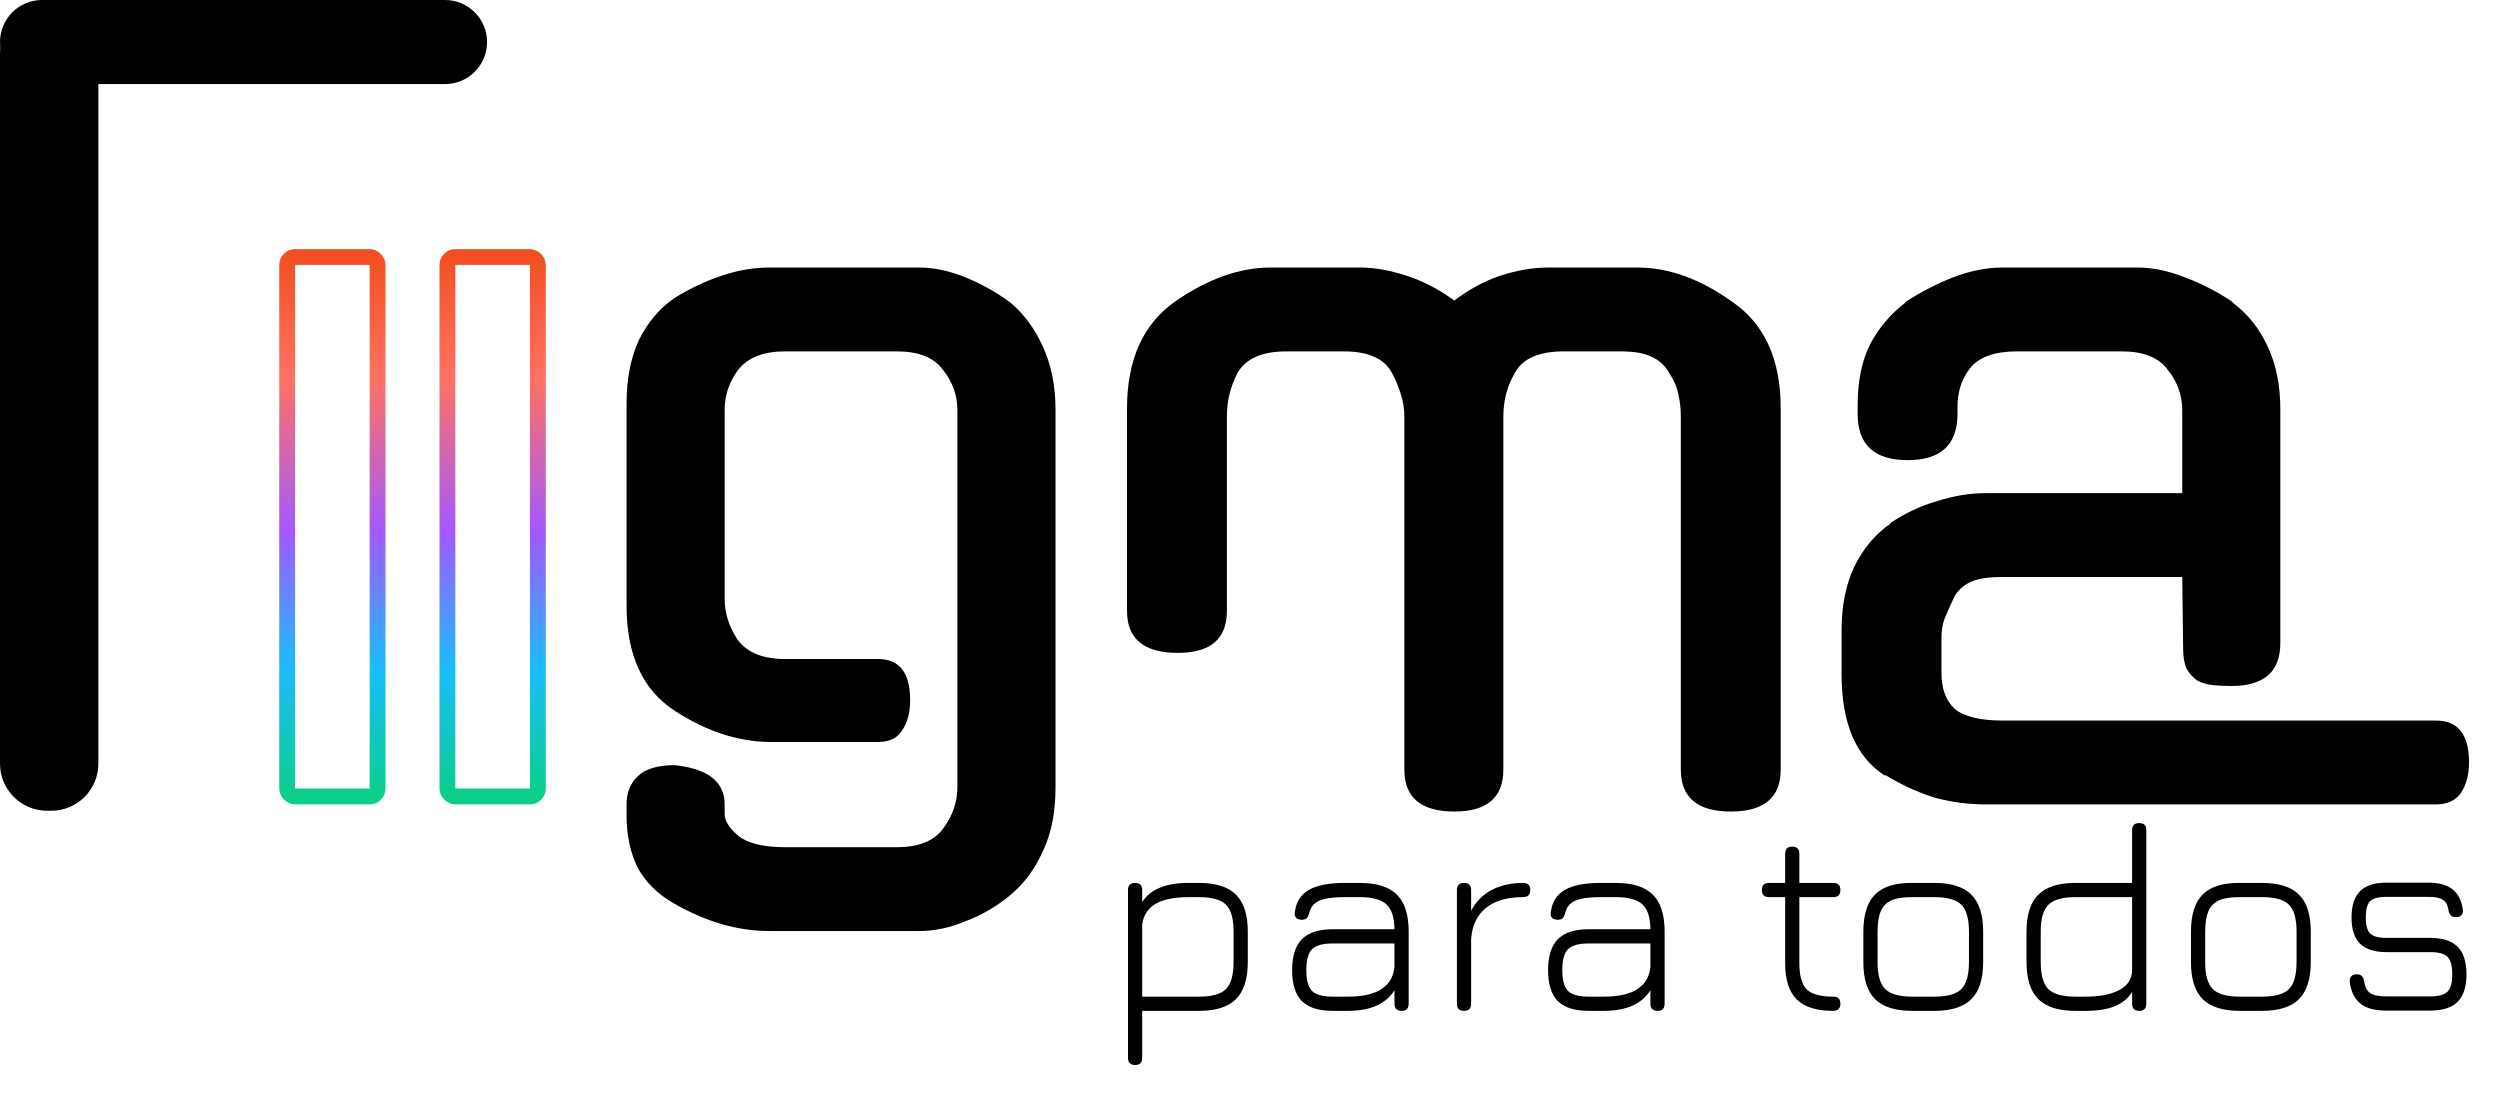 <svg width="128" height="56" viewBox="0 0 128 56" fill="none" xmlns="http://www.w3.org/2000/svg">
<rect x="14.703" y="13.16" width="4.63" height="27.619" rx="0.406" stroke="url(#paint0_linear_5_11)" stroke-width="0.812"/>
<rect x="22.908" y="13.16" width="4.63" height="27.619" rx="0.406" stroke="url(#paint1_linear_5_11)" stroke-width="0.812"/>
<path d="M39.431 37.989C38.639 37.989 37.817 37.852 36.965 37.578C36.143 37.304 35.336 36.908 34.545 36.391C32.901 35.325 32.079 33.529 32.079 31.003V20.684C32.079 19.405 32.292 18.309 32.719 17.396C33.175 16.483 33.784 15.768 34.545 15.25C35.336 14.763 36.143 14.383 36.965 14.109C37.787 13.835 38.593 13.698 39.385 13.698H47.056C47.817 13.698 48.608 13.865 49.43 14.2C50.252 14.535 51.013 14.961 51.713 15.478C52.413 16.057 52.976 16.818 53.403 17.761C53.829 18.705 54.042 19.77 54.042 20.958V40.317C54.042 41.596 53.829 42.676 53.403 43.559C53.007 44.472 52.444 45.233 51.713 45.842C51.013 46.42 50.252 46.862 49.43 47.166C48.639 47.501 47.847 47.669 47.056 47.669H39.385C37.772 47.669 36.143 47.197 34.499 46.253C33.647 45.766 33.023 45.142 32.627 44.381C32.262 43.62 32.079 42.737 32.079 41.733V41.185C32.079 40.576 32.277 40.089 32.673 39.724C33.069 39.358 33.693 39.176 34.545 39.176C36.25 39.358 37.102 40.028 37.102 41.185V41.687C37.102 42.022 37.33 42.387 37.787 42.783C38.274 43.179 39.081 43.377 40.207 43.377H45.914C47.041 43.377 47.832 43.057 48.289 42.418C48.776 41.779 49.019 41.063 49.019 40.272V21.003C49.019 20.242 48.776 19.557 48.289 18.949C47.832 18.309 47.041 17.99 45.914 17.99H40.207C39.081 17.99 38.274 18.309 37.787 18.949C37.33 19.557 37.102 20.242 37.102 21.003V30.637C37.102 31.398 37.33 32.114 37.787 32.783C38.274 33.423 39.081 33.742 40.207 33.742H44.955C46.051 33.742 46.599 34.442 46.599 35.843C46.599 36.482 46.462 36.999 46.188 37.395C45.945 37.791 45.534 37.989 44.955 37.989H39.431Z" fill="black"/>
<path d="M71.903 21.323C71.903 20.927 71.843 20.547 71.721 20.181C71.599 19.786 71.447 19.42 71.264 19.085C70.868 18.355 70.046 17.99 68.799 17.99H65.876C64.628 17.99 63.791 18.355 63.365 19.085C63 19.786 62.817 20.531 62.817 21.323V31.281C62.817 32.712 61.98 33.427 60.306 33.427C58.571 33.427 57.703 32.712 57.703 31.281V20.912C57.703 18.416 58.525 16.59 60.169 15.433C61.843 14.276 63.471 13.698 65.054 13.698H69.666C70.366 13.698 71.142 13.835 71.995 14.109C72.847 14.383 73.669 14.809 74.46 15.387C75.221 14.809 76.013 14.383 76.835 14.109C77.687 13.835 78.494 13.698 79.255 13.698H83.821C85.434 13.698 87.047 14.276 88.66 15.433C90.335 16.559 91.172 18.385 91.172 20.912V39.404C91.172 40.835 90.32 41.55 88.615 41.55C86.91 41.55 86.058 40.835 86.058 39.404V21.323C86.058 20.927 86.012 20.531 85.921 20.136C85.83 19.74 85.662 19.375 85.419 19.04L85.464 19.085C85.221 18.69 84.916 18.416 84.551 18.264C84.186 18.081 83.653 17.99 82.953 17.99H80.076C78.798 17.99 77.961 18.355 77.565 19.085C77.169 19.755 76.972 20.501 76.972 21.323V39.404C76.972 40.835 76.135 41.55 74.46 41.55C72.756 41.55 71.903 40.835 71.903 39.404V21.323Z" fill="black"/>
<path d="M101.685 41.185C100.742 41.185 99.844 41.063 98.992 40.82C98.139 40.546 97.317 40.165 96.526 39.678V39.724C95.034 38.78 94.289 37.045 94.289 34.519V32.281C94.289 31.033 94.502 29.953 94.928 29.039C95.384 28.096 96.008 27.35 96.8 26.802H96.754C97.515 26.285 98.322 25.904 99.174 25.66C100.026 25.387 100.848 25.25 101.64 25.25H111.731V21.003C111.731 20.242 111.487 19.557 111 18.949C110.543 18.309 109.752 17.99 108.626 17.99H103.284C102.127 17.99 101.32 18.279 100.864 18.857C100.437 19.405 100.224 20.06 100.224 20.821V21.186C100.224 22.769 99.372 23.56 97.667 23.56C95.963 23.56 95.111 22.769 95.111 21.186V20.775C95.111 19.527 95.323 18.477 95.75 17.624C96.206 16.772 96.815 16.057 97.576 15.478H97.53C98.322 14.961 99.144 14.535 99.996 14.2C100.879 13.865 101.716 13.698 102.507 13.698H109.448C110.209 13.698 111.015 13.865 111.868 14.2C112.75 14.535 113.572 14.961 114.333 15.478H114.288C115.079 16.057 115.688 16.818 116.114 17.761C116.54 18.675 116.753 19.74 116.753 20.958V32.931C116.753 34.392 115.916 35.123 114.242 35.123C113.907 35.123 113.587 35.108 113.283 35.077C113.009 35.047 112.75 34.971 112.507 34.849C112.294 34.697 112.111 34.499 111.959 34.255C111.837 33.981 111.776 33.631 111.776 33.205L111.731 29.542H102.507C101.838 29.542 101.32 29.618 100.955 29.77C100.59 29.922 100.3 30.166 100.087 30.5C99.844 31.018 99.661 31.429 99.54 31.733C99.448 32.007 99.403 32.327 99.403 32.692V34.473C99.403 35.264 99.631 35.873 100.087 36.299C100.574 36.695 101.396 36.893 102.553 36.893H124.726C125.852 36.893 126.415 37.608 126.415 39.039C126.415 39.648 126.278 40.165 126.004 40.591C125.73 40.987 125.304 41.185 124.726 41.185H101.685Z" fill="black"/>
<path d="M9.40958e-08 2.736C9.40958e-08 1.404 1.08 0.325 2.411 0.325H2.625C3.957 0.325 5.036 1.404 5.036 2.736V39.099C5.036 40.43 3.957 41.51 2.625 41.51H2.411C1.08 41.51 9.40958e-08 40.43 9.40958e-08 39.099V2.736Z" fill="black"/>
<path d="M22.786 9.01899e-07C23.975 9.53867e-07 24.938 0.964 24.938 2.153C24.938 3.342 23.975 4.305 22.786 4.305L2.153 4.305C0.964 4.305 -5.19677e-08 3.342 0 2.153C5.19677e-08 0.964 0.964 -5.19677e-08 2.153 0L22.786 9.01899e-07Z" fill="black"/>
<path d="M58.12 54.528C57.875 54.528 57.753 54.406 57.753 54.161V45.566C57.753 45.326 57.875 45.206 58.12 45.206C58.36 45.206 58.48 45.326 58.48 45.566V46.183C58.688 45.859 58.986 45.617 59.375 45.455C59.763 45.289 60.26 45.206 60.865 45.206H61.392C62.256 45.206 62.887 45.407 63.284 45.809C63.686 46.206 63.887 46.837 63.887 47.701V49.254C63.887 50.118 63.686 50.751 63.284 51.153C62.887 51.555 62.256 51.756 61.392 51.756H58.48V54.161C58.48 54.406 58.36 54.528 58.12 54.528ZM58.48 51.028H61.392C62.053 51.028 62.512 50.899 62.771 50.64C63.03 50.376 63.159 49.914 63.159 49.254V47.701C63.159 47.04 63.03 46.58 62.771 46.322C62.512 46.063 62.053 45.933 61.392 45.933H60.865C60.126 45.933 59.557 46.049 59.16 46.28C58.767 46.511 58.541 46.867 58.48 47.347V51.028ZM68.243 51.756C67.522 51.756 66.993 51.589 66.656 51.257C66.323 50.919 66.157 50.39 66.157 49.669C66.157 48.949 66.325 48.419 66.663 48.082C67 47.745 67.527 47.576 68.243 47.576H71.397C71.388 46.966 71.249 46.541 70.981 46.301C70.717 46.056 70.267 45.933 69.629 45.933H68.825C68.238 45.933 67.808 45.996 67.536 46.12C67.263 46.245 67.095 46.458 67.03 46.758C66.998 46.874 66.954 46.959 66.898 47.015C66.847 47.066 66.764 47.091 66.649 47.091C66.528 47.091 66.434 47.059 66.365 46.994C66.3 46.925 66.277 46.832 66.295 46.717C66.355 46.19 66.593 45.806 67.009 45.566C67.43 45.326 68.035 45.206 68.825 45.206H69.629C70.493 45.206 71.124 45.407 71.522 45.809C71.924 46.206 72.124 46.837 72.124 47.701V51.388C72.124 51.633 72.004 51.756 71.764 51.756C71.519 51.756 71.397 51.633 71.397 51.388V50.702C70.953 51.405 70.161 51.756 69.019 51.756H68.243ZM68.243 51.028H69.019C69.468 51.028 69.86 50.98 70.198 50.882C70.54 50.781 70.814 50.619 71.022 50.397C71.23 50.175 71.355 49.88 71.397 49.51V48.304H68.243C67.73 48.304 67.374 48.403 67.175 48.602C66.981 48.796 66.884 49.152 66.884 49.669C66.884 50.182 66.981 50.538 67.175 50.737C67.374 50.931 67.73 51.028 68.243 51.028ZM74.961 51.756C74.716 51.756 74.594 51.633 74.594 51.388V45.566C74.594 45.326 74.716 45.206 74.961 45.206C75.202 45.206 75.322 45.326 75.322 45.566V46.633C75.562 46.171 75.909 45.818 76.362 45.573C76.819 45.328 77.36 45.206 77.983 45.206C78.228 45.206 78.351 45.326 78.351 45.566C78.351 45.811 78.228 45.933 77.983 45.933C77.161 45.933 76.523 46.12 76.07 46.495C75.618 46.864 75.368 47.394 75.322 48.082V51.388C75.322 51.633 75.202 51.756 74.961 51.756ZM81.348 51.756C80.627 51.756 80.098 51.589 79.76 51.257C79.428 50.919 79.261 50.39 79.261 49.669C79.261 48.949 79.43 48.419 79.767 48.082C80.105 47.745 80.631 47.576 81.348 47.576H84.501C84.492 46.966 84.354 46.541 84.086 46.301C83.822 46.056 83.372 45.933 82.734 45.933H81.93C81.343 45.933 80.913 45.996 80.641 46.12C80.368 46.245 80.199 46.458 80.135 46.758C80.102 46.874 80.058 46.959 80.003 47.015C79.952 47.066 79.869 47.091 79.753 47.091C79.633 47.091 79.538 47.059 79.469 46.994C79.404 46.925 79.381 46.832 79.4 46.717C79.46 46.19 79.698 45.806 80.114 45.566C80.534 45.326 81.14 45.206 81.93 45.206H82.734C83.598 45.206 84.229 45.407 84.626 45.809C85.028 46.206 85.229 46.837 85.229 47.701V51.388C85.229 51.633 85.109 51.756 84.869 51.756C84.624 51.756 84.501 51.633 84.501 51.388V50.702C84.058 51.405 83.265 51.756 82.124 51.756H81.348ZM81.348 51.028H82.124C82.572 51.028 82.965 50.98 83.302 50.882C83.644 50.781 83.919 50.619 84.127 50.397C84.335 50.175 84.46 49.88 84.501 49.51V48.304H81.348C80.835 48.304 80.479 48.403 80.28 48.602C80.086 48.796 79.989 49.152 79.989 49.669C79.989 50.182 80.086 50.538 80.28 50.737C80.479 50.931 80.835 51.028 81.348 51.028ZM93.853 51.756C93.003 51.756 92.382 51.559 91.989 51.167C91.596 50.774 91.4 50.155 91.4 49.309V45.933H90.575C90.33 45.933 90.207 45.811 90.207 45.566C90.207 45.326 90.33 45.206 90.575 45.206H91.4V43.715C91.4 43.47 91.52 43.348 91.76 43.348C92.005 43.348 92.127 43.47 92.127 43.715V45.206H93.867C94.108 45.206 94.228 45.326 94.228 45.566C94.228 45.811 94.108 45.933 93.867 45.933H92.127V49.309C92.127 49.956 92.252 50.404 92.502 50.654C92.756 50.903 93.207 51.028 93.853 51.028C93.987 51.028 94.082 51.058 94.138 51.118C94.198 51.178 94.228 51.268 94.228 51.388C94.228 51.633 94.103 51.756 93.853 51.756ZM97.906 51.756C97.042 51.756 96.409 51.557 96.007 51.16C95.605 50.758 95.404 50.127 95.404 49.267V47.701C95.404 46.828 95.605 46.192 96.007 45.795C96.409 45.393 97.042 45.196 97.906 45.206H99.043C99.907 45.206 100.538 45.407 100.935 45.809C101.337 46.206 101.538 46.837 101.538 47.701V49.254C101.538 50.118 101.337 50.751 100.935 51.153C100.538 51.555 99.907 51.756 99.043 51.756H97.906ZM96.132 49.267C96.132 49.919 96.261 50.376 96.52 50.64C96.784 50.899 97.246 51.028 97.906 51.028H99.043C99.704 51.028 100.164 50.899 100.422 50.64C100.681 50.376 100.811 49.914 100.811 49.254V47.701C100.811 47.04 100.681 46.58 100.422 46.322C100.164 46.063 99.704 45.933 99.043 45.933H97.906C97.463 45.929 97.112 45.982 96.853 46.093C96.594 46.204 96.409 46.389 96.298 46.647C96.187 46.906 96.132 47.257 96.132 47.701V49.267ZM106.259 51.756C105.395 51.756 104.762 51.555 104.36 51.153C103.958 50.751 103.757 50.118 103.757 49.254V47.701C103.757 46.837 103.958 46.206 104.36 45.809C104.762 45.407 105.395 45.206 106.259 45.206H109.164V42.502C109.164 42.262 109.286 42.142 109.531 42.142C109.771 42.142 109.891 42.262 109.891 42.502V51.388C109.891 51.633 109.771 51.756 109.531 51.756C109.286 51.756 109.164 51.633 109.164 51.388V50.792C108.965 51.111 108.674 51.351 108.29 51.513C107.907 51.675 107.405 51.756 106.786 51.756H106.259ZM106.259 51.028H106.786C107.507 51.028 108.082 50.915 108.512 50.688C108.946 50.457 109.164 50.113 109.164 49.656V45.933H106.259C105.598 45.933 105.136 46.065 104.873 46.328C104.614 46.587 104.485 47.045 104.485 47.701V49.254C104.485 49.914 104.614 50.376 104.873 50.64C105.136 50.899 105.598 51.028 106.259 51.028ZM114.68 51.756C113.816 51.756 113.183 51.557 112.781 51.16C112.379 50.758 112.178 50.127 112.178 49.267V47.701C112.178 46.828 112.379 46.192 112.781 45.795C113.183 45.393 113.816 45.196 114.68 45.206H115.817C116.681 45.206 117.312 45.407 117.709 45.809C118.111 46.206 118.312 46.837 118.312 47.701V49.254C118.312 50.118 118.111 50.751 117.709 51.153C117.312 51.555 116.681 51.756 115.817 51.756H114.68ZM112.905 49.267C112.905 49.919 113.035 50.376 113.294 50.64C113.557 50.899 114.019 51.028 114.68 51.028H115.817C116.477 51.028 116.937 50.899 117.196 50.64C117.455 50.376 117.584 49.914 117.584 49.254V47.701C117.584 47.04 117.455 46.58 117.196 46.322C116.937 46.063 116.477 45.933 115.817 45.933H114.68C114.236 45.929 113.885 45.982 113.626 46.093C113.368 46.204 113.183 46.389 113.072 46.647C112.961 46.906 112.905 47.257 112.905 47.701V49.267ZM122.152 51.742C121.584 51.742 121.15 51.622 120.849 51.382C120.549 51.137 120.369 50.765 120.309 50.266C120.295 50.145 120.32 50.053 120.385 49.988C120.45 49.919 120.544 49.884 120.669 49.884C120.785 49.884 120.87 49.914 120.926 49.974C120.986 50.035 121.025 50.125 121.043 50.245C121.085 50.531 121.189 50.732 121.355 50.848C121.526 50.959 121.792 51.014 122.152 51.014H124.426C124.856 51.014 125.151 50.933 125.313 50.772C125.475 50.61 125.556 50.314 125.556 49.884C125.556 49.45 125.475 49.152 125.313 48.99C125.151 48.828 124.856 48.748 124.426 48.748H122.18C121.579 48.748 121.131 48.604 120.836 48.318C120.544 48.027 120.399 47.581 120.399 46.98C120.399 46.365 120.544 45.915 120.836 45.628C121.127 45.337 121.575 45.192 122.18 45.192H124.357C125.401 45.192 125.981 45.654 126.096 46.578C126.115 46.698 126.09 46.793 126.02 46.862C125.956 46.927 125.863 46.959 125.743 46.959C125.627 46.959 125.54 46.929 125.48 46.869C125.424 46.809 125.385 46.721 125.362 46.606C125.329 46.347 125.235 46.169 125.078 46.072C124.925 45.97 124.685 45.919 124.357 45.919H122.18C121.778 45.919 121.501 45.993 121.348 46.141C121.201 46.289 121.127 46.569 121.127 46.98C121.127 47.373 121.203 47.645 121.355 47.798C121.508 47.946 121.783 48.02 122.18 48.02H124.426C125.064 48.02 125.533 48.172 125.833 48.477C126.133 48.778 126.284 49.247 126.284 49.884C126.284 50.517 126.133 50.986 125.833 51.291C125.533 51.592 125.064 51.742 124.426 51.742H122.152Z" fill="black"/>
<defs>
<linearGradient id="paint0_linear_5_11" x1="17.018" y1="12.754" x2="17.018" y2="41.185" gradientUnits="userSpaceOnUse">
<stop stop-color="#F24E1E"/>
<stop offset="0.234" stop-color="#FF7262"/>
<stop offset="0.51" stop-color="#A259FF"/>
<stop offset="0.755" stop-color="#1ABCFE"/>
<stop offset="1" stop-color="#0ACF83"/>
</linearGradient>
<linearGradient id="paint1_linear_5_11" x1="25.223" y1="12.754" x2="25.223" y2="41.185" gradientUnits="userSpaceOnUse">
<stop stop-color="#F24E1E"/>
<stop offset="0.234" stop-color="#FF7262"/>
<stop offset="0.51" stop-color="#A259FF"/>
<stop offset="0.755" stop-color="#1ABCFE"/>
<stop offset="1" stop-color="#0ACF83"/>
</linearGradient>
</defs>
</svg>

